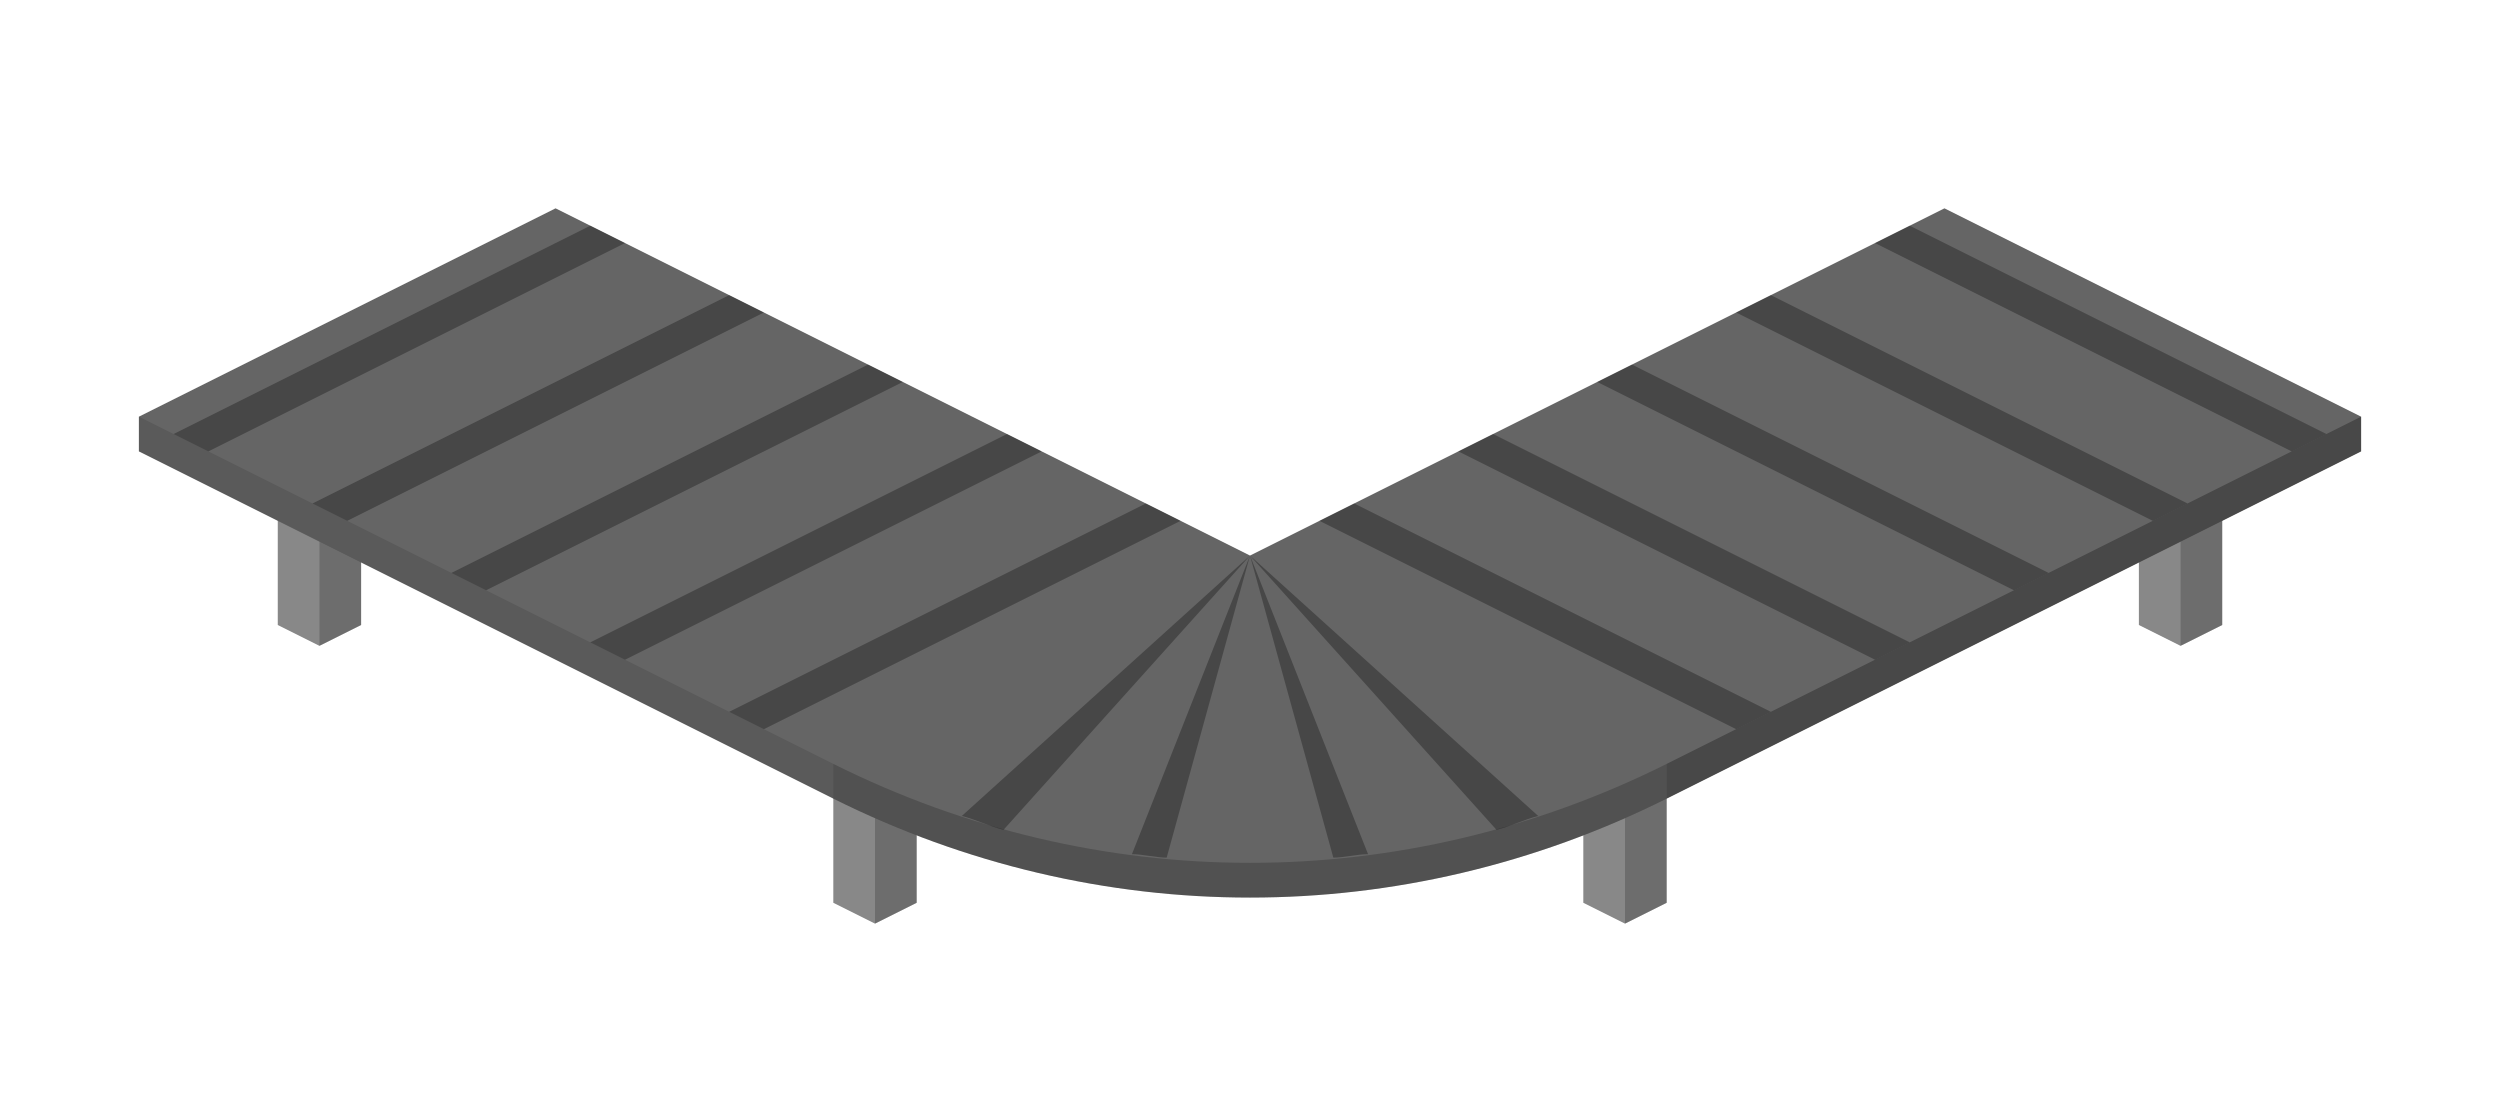 <?xml version="1.0" encoding="utf-8"?>
<!-- Generator: Adobe Illustrator 18.1.0, SVG Export Plug-In . SVG Version: 6.00 Build 0)  -->
<svg version="1.1" id="Layer_1" xmlns="http://www.w3.org/2000/svg" xmlns:xlink="http://www.w3.org/1999/xlink" x="0px" y="0px"
	 viewBox="0 0 72 32" enable-background="new 0 0 72 32" xml:space="preserve">
<g>
	<g>
		<polygon fill="#999999" points="24,22 24,26 25.2,26.6 26.4,26 26.4,22 25.2,21.4 		"/>
		<polygon opacity="0.11" points="25.2,26.6 24,26 24,22 25.2,22.6 		"/>
		<polygon opacity="0.29" points="25.2,26.6 26.4,26 26.4,22 25.2,22.6 		"/>
	</g>
	<g>
		<polygon fill="#999999" points="61.6,14 61.6,18 62.8,18.6 64,18 64,14 62.8,13.4 		"/>
		<polygon opacity="0.11" points="62.8,18.6 61.6,18 61.6,14 62.8,14.6 		"/>
		<polygon opacity="0.29" points="62.8,18.6 64,18 64,14 62.8,14.6 		"/>
	</g>
	<g>
		<polygon fill="#999999" points="45.6,22 45.6,26 46.8,26.6 48,26 48,22 46.8,21.4 		"/>
		<polygon opacity="0.11" points="46.8,26.6 45.6,26 45.6,22 46.8,22.6 		"/>
		<polygon opacity="0.29" points="46.8,26.6 48,26 48,22 46.8,22.6 		"/>
	</g>
	<g>
		<polygon fill="#999999" points="8,14 8,18 9.2,18.6 10.4,18 10.4,14 9.2,13.4 		"/>
		<polygon opacity="0.11" points="9.2,18.6 8,18 8,14 9.2,14.6 		"/>
		<polygon opacity="0.29" points="9.2,18.6 10.4,18 10.4,14 9.2,14.6 		"/>
	</g>
	<path fill="#656565" d="M56,6L36,16L16,6L4,12v1l20,10c7.6,3.8,16.4,3.8,24,0l20-10v-1L56,6z"/>
	<polygon opacity="0.3" points="50,21 51,20.5 39,14.5 38,15 	"/>
	<polygon opacity="0.3" points="54,19 55,18.5 43,12.5 42,13 	"/>
	<polygon opacity="0.3" points="58,17 59,16.5 47,10.5 46,11 	"/>
	<polygon opacity="0.3" points="62,15 63,14.5 51,8.5 50,9 	"/>
	<polygon opacity="0.3" points="66,13 67,12.5 55,6.5 54,7 	"/>
	<polygon opacity="0.3" points="22,21 21,20.5 33,14.5 34,15 	"/>
	<polygon opacity="0.3" points="18,19 17,18.5 29,12.5 30,13 	"/>
	<polygon opacity="0.3" points="14,17 13,16.5 25,10.5 26,11 	"/>
	<polygon opacity="0.3" points="10,15 9,14.5 21,8.5 22,9 	"/>
	<polygon opacity="0.3" points="6,13 5,12.5 17,6.5 18,7 	"/>
	<polygon opacity="0.11" points="24,22 4,12 4,13 24,23 	"/>
	<path opacity="0.2" d="M24,23c7.6,3.8,16.4,3.8,24,0v-1c-7.6,3.8-16.4,3.8-24,0V23z"/>
	<polygon opacity="0.29" points="48,23 68,13 68,12 48,22 	"/>
	<g opacity="0.3">
		<path d="M44.3,23.5L36,16l7.1,7.9C43.5,23.8,43.9,23.6,44.3,23.5z"/>
		<path d="M39.4,24.6L36,16l2.4,8.7C38.7,24.7,39.1,24.6,39.4,24.6z"/>
		<path d="M33.6,24.7L36,16l-3.4,8.6C32.9,24.6,33.3,24.7,33.6,24.7z"/>
		<path d="M28.9,23.9L36,16l-8.3,7.5C28.1,23.6,28.5,23.8,28.9,23.9z"/>
	</g>
</g>
</svg>

